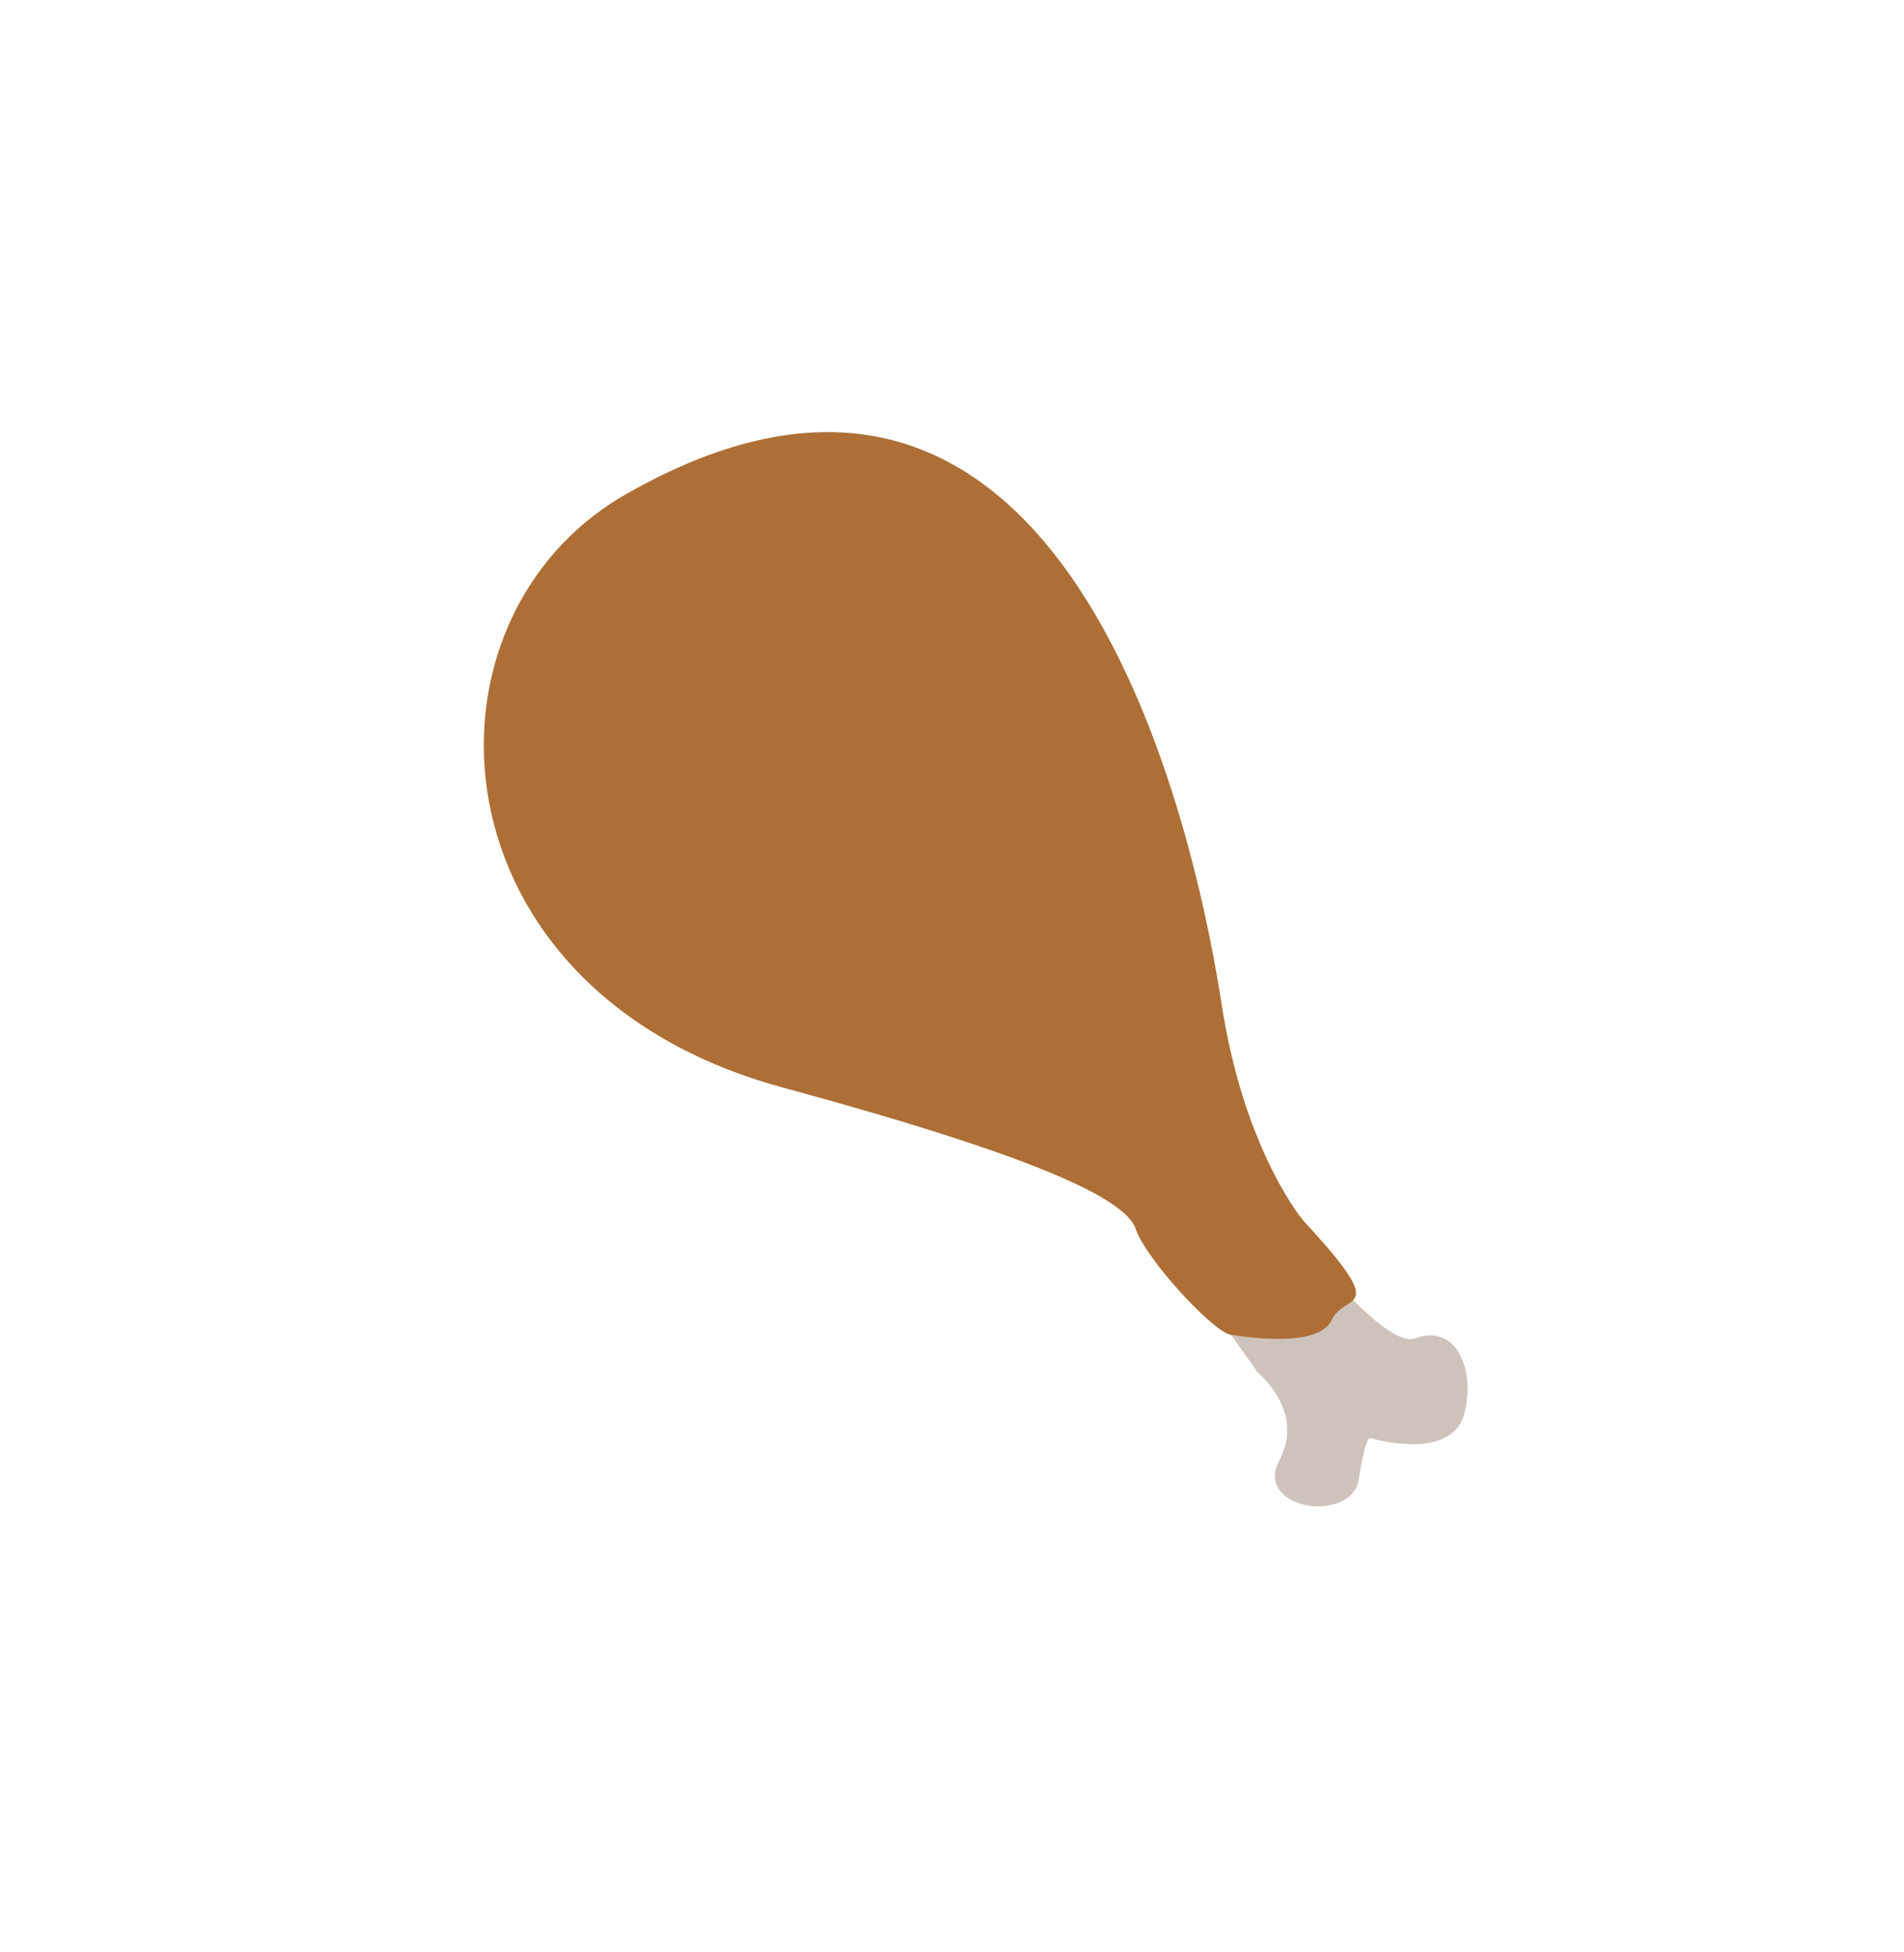 <svg width="40" height="41" viewBox="0 0 40 41" fill="none" xmlns="http://www.w3.org/2000/svg">
<rect y="0.406" width="40" height="40" rx="20"/>
<path d="M24.16 25.63L26.426 28.826C26.426 28.826 27.427 29.63 26.877 30.666C26.328 31.702 28.401 32.018 28.548 31.056C28.695 30.094 28.797 30.202 28.797 30.202C28.797 30.202 30.535 30.728 30.778 29.638C30.993 28.662 30.538 27.806 29.745 28.102C28.952 28.399 26.628 25.092 26.628 25.092L24.16 25.63Z" fill="#CEC3BC"/>
<path d="M13.149 10.379C8.556 13.003 8.973 20.809 16.438 22.836C21.74 24.276 23.643 25.168 23.861 25.81C24.078 26.452 25.494 27.979 25.86 28.032C26.226 28.085 27.709 28.307 27.98 27.716C28.252 27.125 29.24 27.644 27.393 25.646C27.218 25.451 26.106 23.951 25.668 21.11C25.23 18.269 22.739 4.9 13.149 10.379Z" fill="#AD6F36"/>
</svg>

